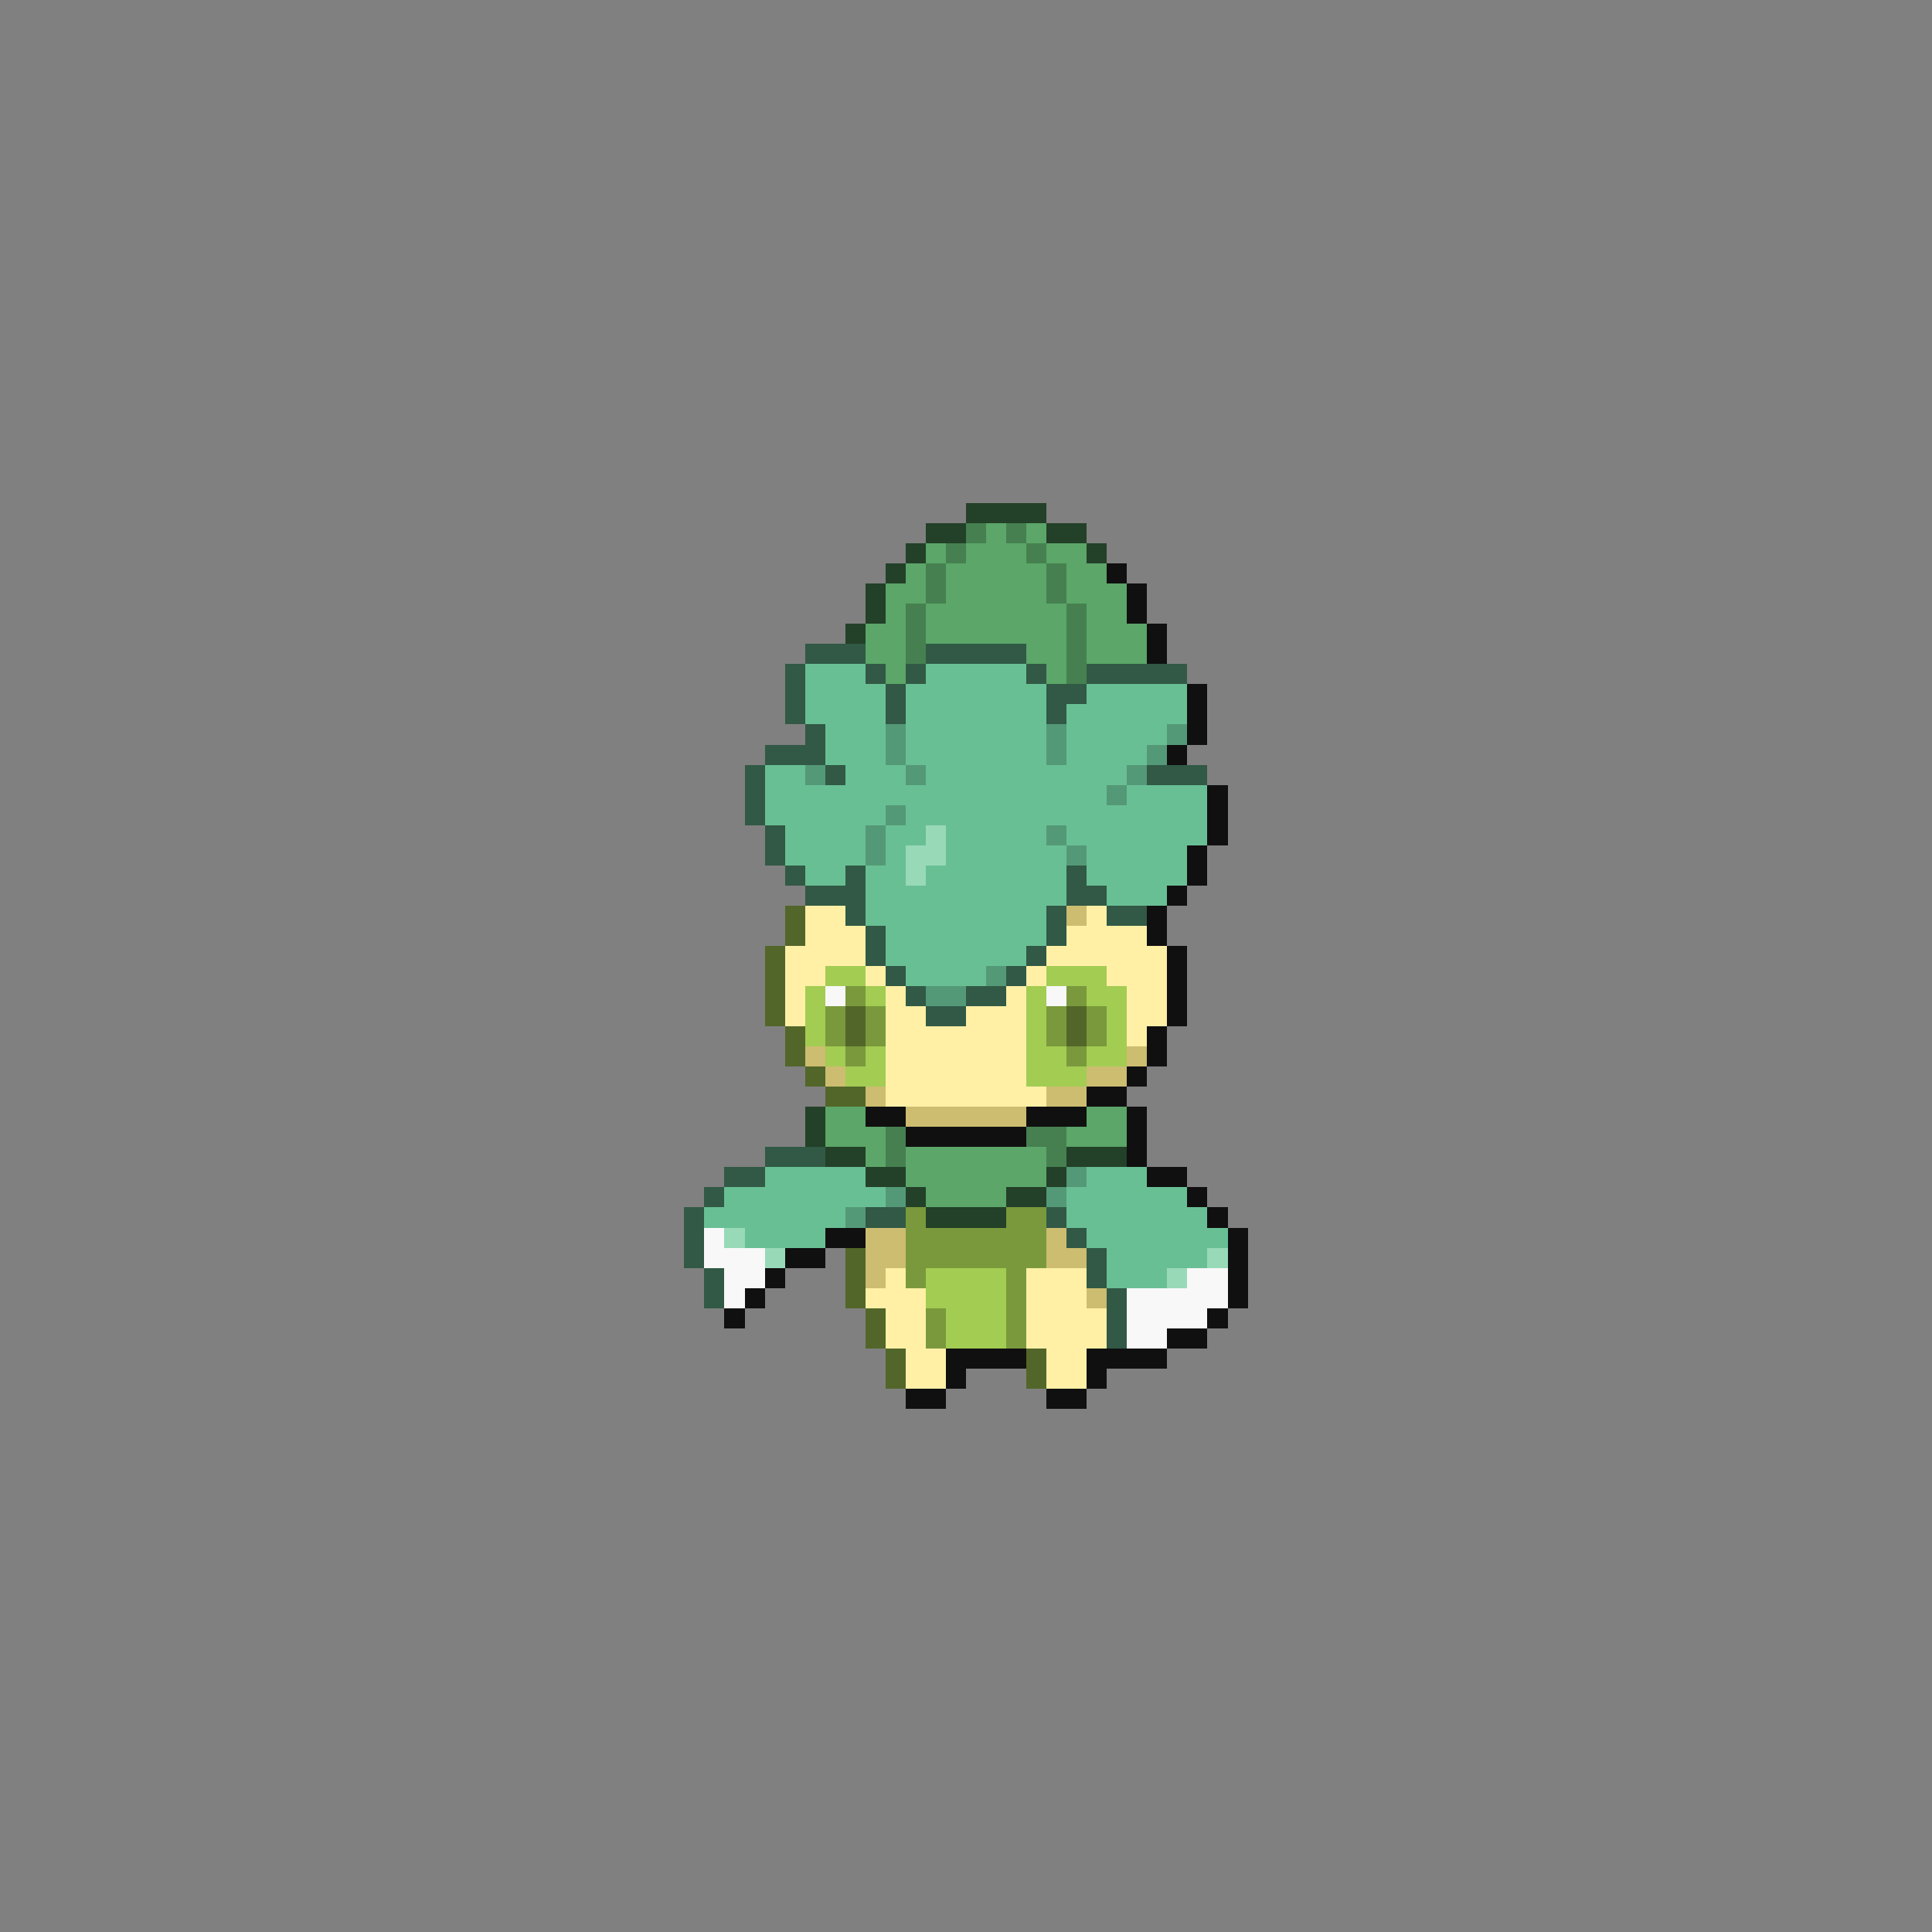 <svg xmlns="http://www.w3.org/2000/svg" viewBox="0 -0.5 96 96" shape-rendering="crispEdges">
<rect x="0" y="-0.5" width="96" height="96" fill="#808080" stroke="none"/>
<path stroke="#234028" d="M48 25h4M46 26h2M52 26h2M45 27h1M54 27h1M44 28h1M43 29h1M43 30h1M42 31h1M40 55h1M40 56h1M41 57h2M53 57h3M43 58h2M52 58h1M45 59h1M50 59h2M46 60h4" />
<path stroke="#468050" d="M48 26h1M50 26h1M47 27h1M51 27h1M46 28h1M52 28h1M46 29h1M52 29h1M45 30h1M53 30h1M45 31h1M53 31h1M45 32h1M53 32h1M53 33h1M44 56h1M51 56h2M44 57h1M52 57h1" />
<path stroke="#5ba668" d="M49 26h1M51 26h1M46 27h1M48 27h3M52 27h2M45 28h1M47 28h5M53 28h2M44 29h2M47 29h5M53 29h3M44 30h1M46 30h7M54 30h2M43 31h2M46 31h7M54 31h3M43 32h2M51 32h2M54 32h3M44 33h1M52 33h1M41 55h2M54 55h2M41 56h3M53 56h3M43 57h1M45 57h7M45 58h7M46 59h4" />
<path stroke="#101010" d="M55 28h1M56 29h1M56 30h1M57 31h1M57 32h1M59 34h1M59 35h1M59 36h1M58 37h1M60 39h1M60 40h1M60 41h1M59 42h1M59 43h1M58 44h1M57 45h1M57 46h1M58 47h1M58 48h1M58 49h1M58 50h1M57 51h1M57 52h1M56 53h1M54 54h2M43 55h2M51 55h3M56 55h1M45 56h6M56 56h1M56 57h1M57 58h2M59 59h1M60 60h1M41 61h2M61 61h1M39 62h2M61 62h1M38 63h1M61 63h1M37 64h1M61 64h1M36 65h1M60 65h1M58 66h2M47 67h4M54 67h4M47 68h1M54 68h1M45 69h2M52 69h2" />
<path stroke="#315945" d="M40 32h3M46 32h5M39 33h1M43 33h1M45 33h1M51 33h1M54 33h5M39 34h1M44 34h1M52 34h2M39 35h1M44 35h1M52 35h1M40 36h1M38 37h3M37 38h1M41 38h1M57 38h3M37 39h1M37 40h1M38 41h1M38 42h1M39 43h1M42 43h1M53 43h1M40 44h3M53 44h2M42 45h1M52 45h1M55 45h2M43 46h1M52 46h1M43 47h1M51 47h1M44 48h1M50 48h1M45 49h1M48 49h2M46 50h2M38 57h3M36 58h2M35 59h1M34 60h1M43 60h2M52 60h1M34 61h1M53 61h1M34 62h1M54 62h1M35 63h1M54 63h1M35 64h1M55 64h1M55 65h1M55 66h1" />
<path stroke="#69bf94" d="M40 33h3M46 33h5M40 34h4M45 34h7M54 34h5M40 35h4M45 35h7M53 35h6M41 36h3M45 36h7M53 36h5M41 37h3M45 37h7M53 37h4M38 38h2M42 38h3M46 38h10M38 39h17M56 39h4M38 40h6M45 40h15M39 41h4M44 41h2M47 41h5M53 41h7M39 42h4M44 42h1M47 42h6M54 42h5M40 43h2M43 43h2M46 43h7M54 43h5M43 44h10M55 44h3M43 45h9M44 46h8M44 47h7M45 48h4M38 58h5M54 58h3M36 59h8M53 59h6M35 60h7M53 60h7M37 61h4M54 61h7M55 62h5M55 63h3" />
<path stroke="#549977" d="M44 36h1M52 36h1M58 36h1M44 37h1M52 37h1M57 37h1M40 38h1M45 38h1M56 38h1M55 39h1M44 40h1M43 41h1M52 41h1M43 42h1M53 42h1M49 48h1M46 49h2M53 58h1M44 59h1M52 59h1M42 60h1" />
<path stroke="#98d9b8" d="M46 41h1M45 42h2M45 43h1M36 61h1M38 62h1M60 62h1M58 63h1" />
<path stroke="#526629" d="M39 45h1M39 46h1M38 47h1M38 48h1M38 49h1M38 50h1M42 50h1M53 50h1M39 51h1M42 51h1M53 51h1M39 52h1M40 53h1M41 54h2M42 62h1M42 63h1M42 64h1M43 65h1M43 66h1M44 67h1M51 67h1M44 68h1M51 68h1" />
<path stroke="#fff0a6" d="M40 45h2M54 45h1M40 46h3M53 46h4M39 47h4M52 47h6M39 48h2M43 48h1M51 48h1M55 48h3M39 49h1M44 49h1M50 49h1M56 49h2M39 50h1M44 50h2M48 50h3M56 50h2M44 51h7M56 51h1M44 52h7M44 53h7M44 54h8M44 63h1M51 63h3M43 64h3M51 64h3M44 65h2M51 65h4M44 66h2M51 66h4M45 67h2M52 67h2M45 68h2M52 68h2" />
<path stroke="#ccbd70" d="M53 45h1M40 52h1M56 52h1M41 53h1M54 53h2M43 54h1M52 54h2M45 55h6M43 61h2M52 61h1M43 62h2M52 62h2M43 63h1M54 64h1" />
<path stroke="#a3cc52" d="M41 48h2M52 48h3M40 49h1M43 49h1M51 49h1M54 49h2M40 50h1M51 50h1M55 50h1M40 51h1M51 51h1M55 51h1M41 52h1M43 52h1M51 52h2M54 52h2M42 53h2M51 53h3M46 63h4M46 64h4M47 65h3M47 66h3" />
<path stroke="#f8f8f8" d="M41 49h1M52 49h1M35 61h1M35 62h3M36 63h2M59 63h2M36 64h1M56 64h5M56 65h4M56 66h2" />
<path stroke="#7a993d" d="M42 49h1M53 49h1M41 50h1M43 50h1M52 50h1M54 50h1M41 51h1M43 51h1M52 51h1M54 51h1M42 52h1M53 52h1M45 60h1M50 60h2M45 61h7M45 62h7M45 63h1M50 63h1M50 64h1M46 65h1M50 65h1M46 66h1M50 66h1" />
</svg>